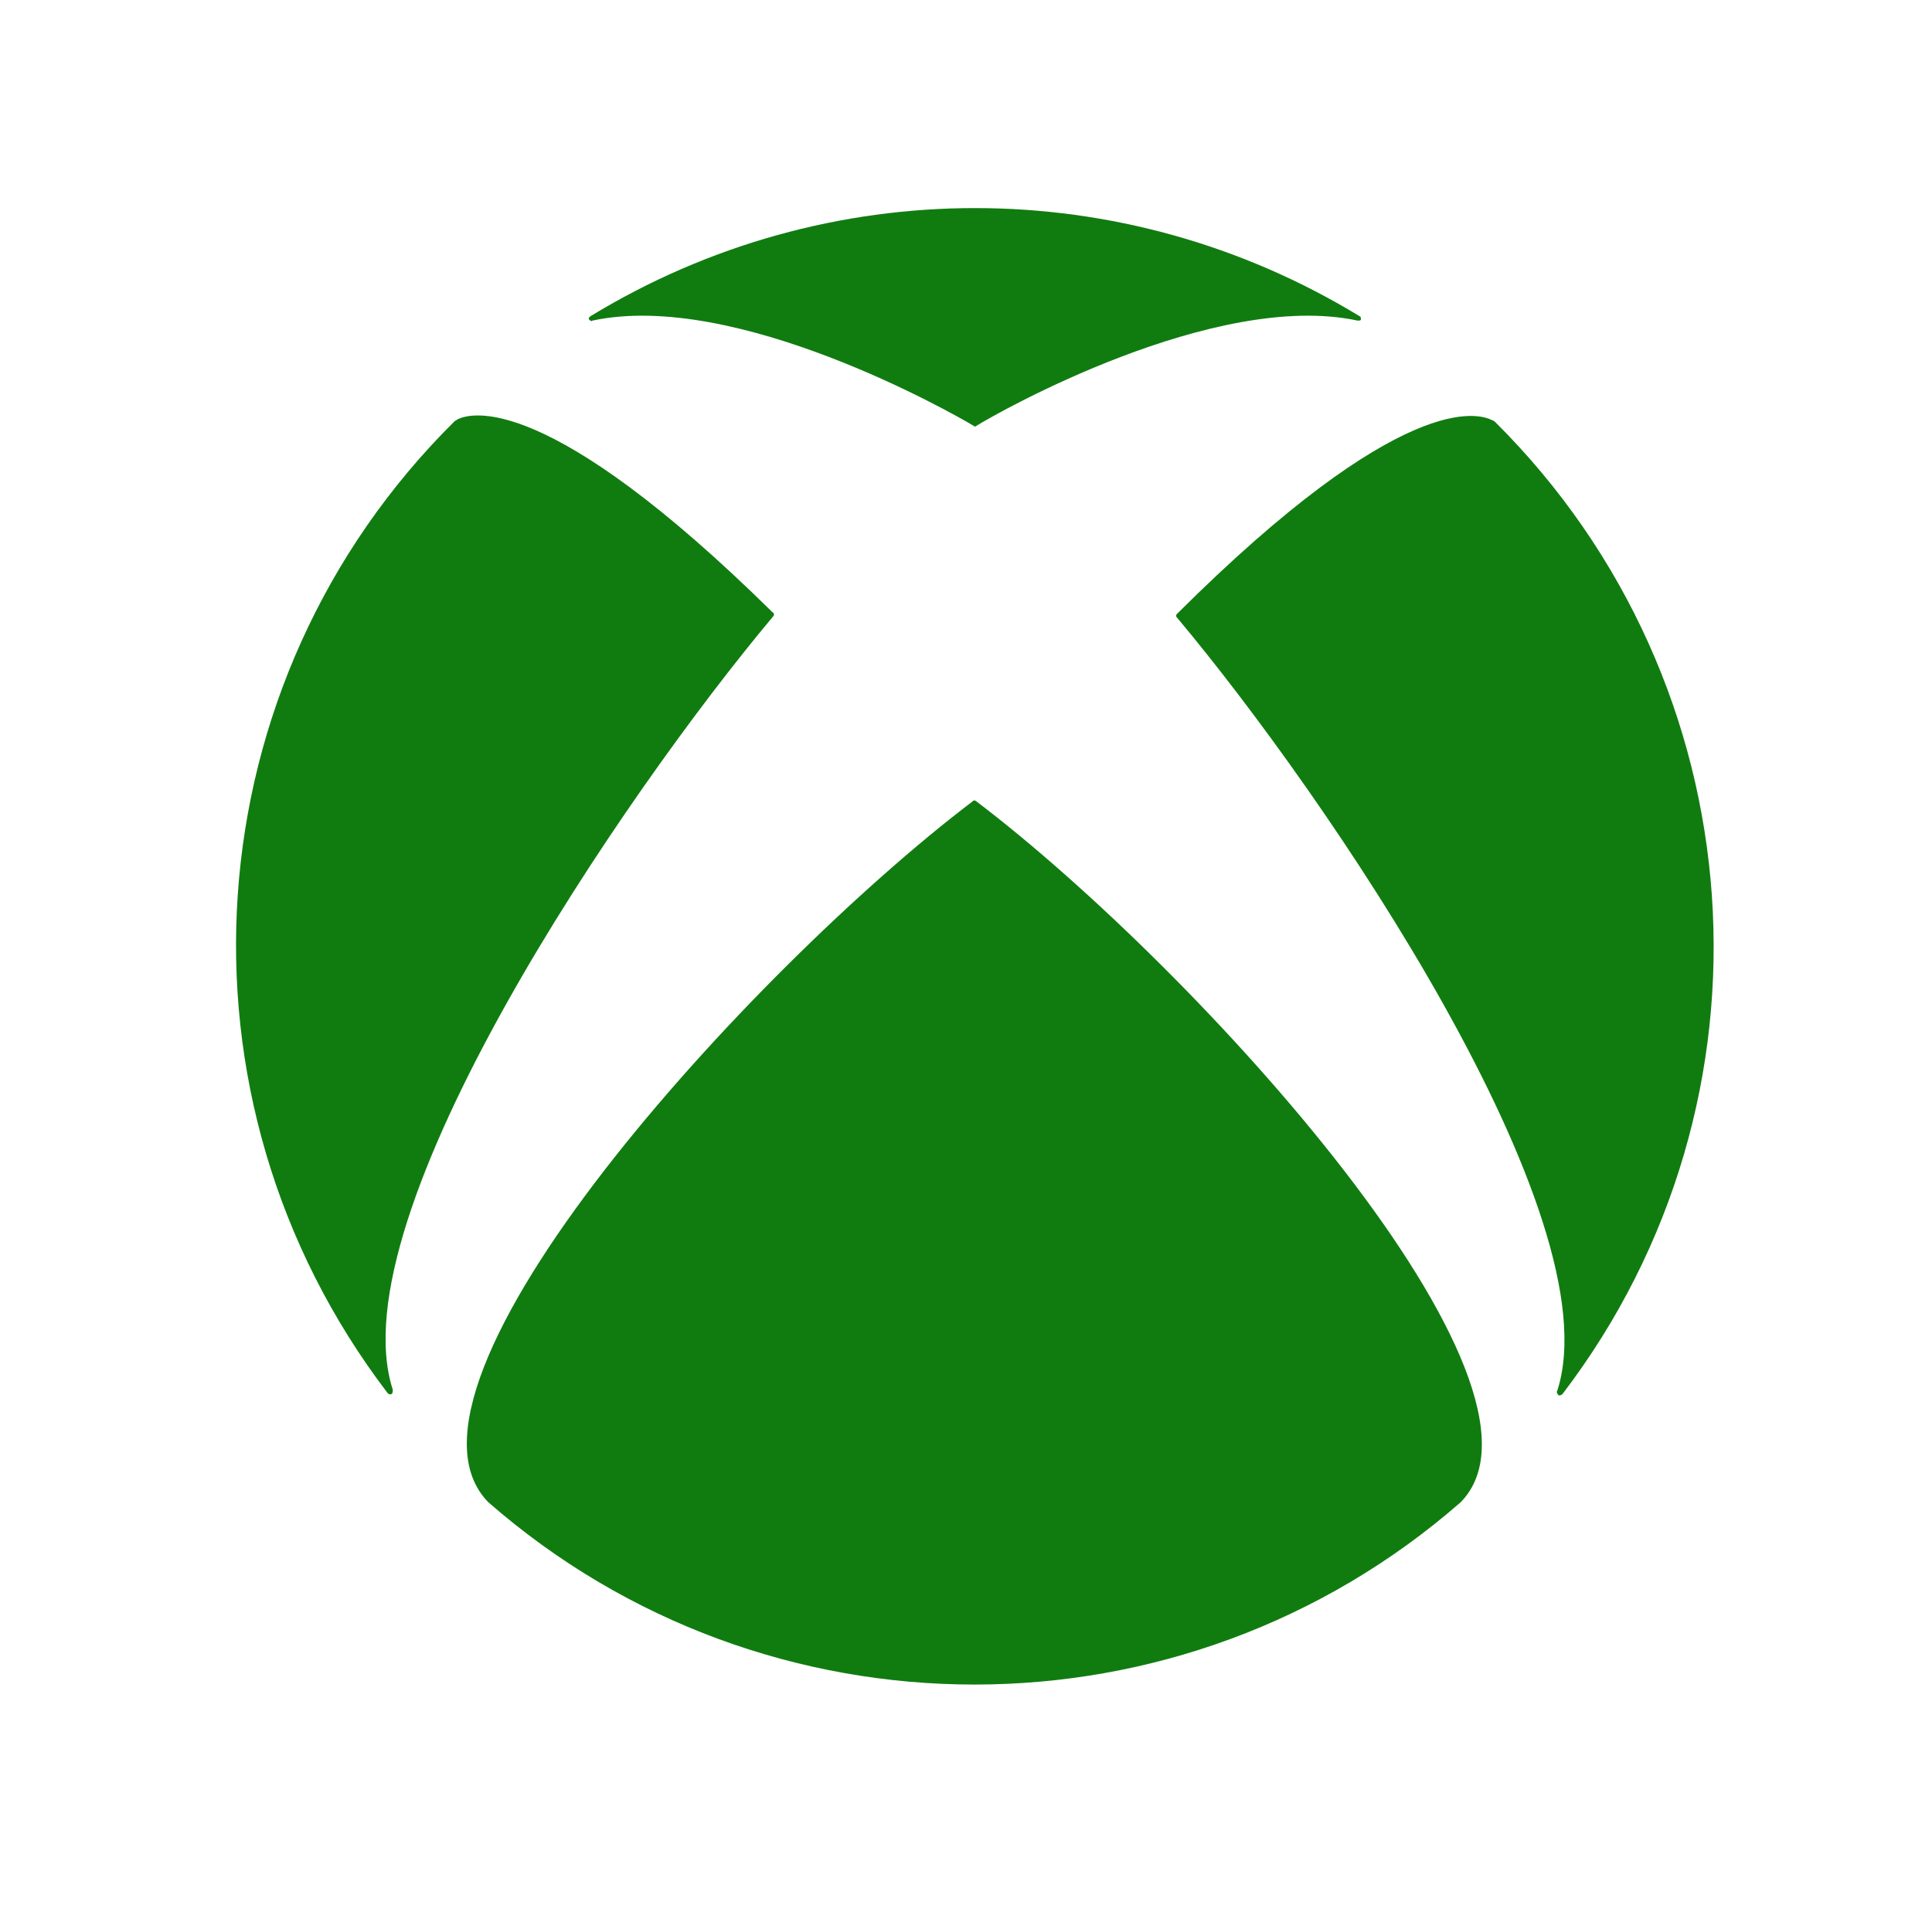 <?xml version="1.0" encoding="utf-8"?>
<!-- Generator: Adobe Illustrator 26.1.0, SVG Export Plug-In . SVG Version: 6.00 Build 0)  -->
<svg version="1.1" id="Livello_1" xmlns="http://www.w3.org/2000/svg" xmlns:xlink="http://www.w3.org/1999/xlink" x="0px" y="0px"
	 viewBox="0 0 182 179.8" style="enable-background:new 0 0 182 179.8;" xml:space="preserve">
<style type="text/css">
	.st0{fill:#107C10;}
</style>
<path class="st0" d="M91.8,75.4c0.1,0,0.2,0.1,0.2,0.1c20.8,15.8,56.4,55,45.6,66c-26.2,22.9-65.4,22.9-91.6,0
	c-10.9-11.1,24.8-50.2,45.6-66C91.7,75.4,91.7,75.4,91.8,75.4z"/>
<path class="st0" d="M128.1,29.8c-22.3-13.6-50.2-13.6-72.5,0c-0.1,0.1-0.2,0.2-0.1,0.3c0.1,0.1,0.2,0.2,0.3,0.1
	c13.5-2.9,33.9,8.7,35.9,9.9c0.1,0.1,0.2,0.1,0.3,0c1.9-1.2,22.4-12.8,35.9-9.9c0.1,0,0.3,0,0.3-0.1C128.2,30,128.2,29.8,128.1,29.8
	z"/>
<path class="st0" d="M43.1,39.5c-0.1,0.1-0.2,0.1-0.3,0.2c-24.8,24.6-27.5,63.7-6.3,91.5c0.1,0.1,0.2,0.2,0.4,0.1
	c0.1-0.1,0.1-0.2,0.1-0.4c-5.3-16.4,21.8-56.1,35.8-72.8c0.1-0.1,0.1-0.1,0.1-0.2c0-0.1,0-0.2-0.1-0.2
	C51.5,36.7,44.3,38.9,43.1,39.5z"/>
<path class="st0" d="M110.9,57.8c-0.1,0.1-0.1,0.1-0.1,0.2c0,0.1,0,0.1,0.1,0.2c14,16.7,41.1,56.4,35.8,72.8c-0.1,0.1,0,0.3,0.1,0.4
	c0.1,0.1,0.3,0,0.4-0.1c21.2-27.8,18.4-66.9-6.3-91.5c-0.1-0.1-0.2-0.2-0.3-0.2C139.3,38.9,132.1,36.7,110.9,57.8z"/>
</svg>
